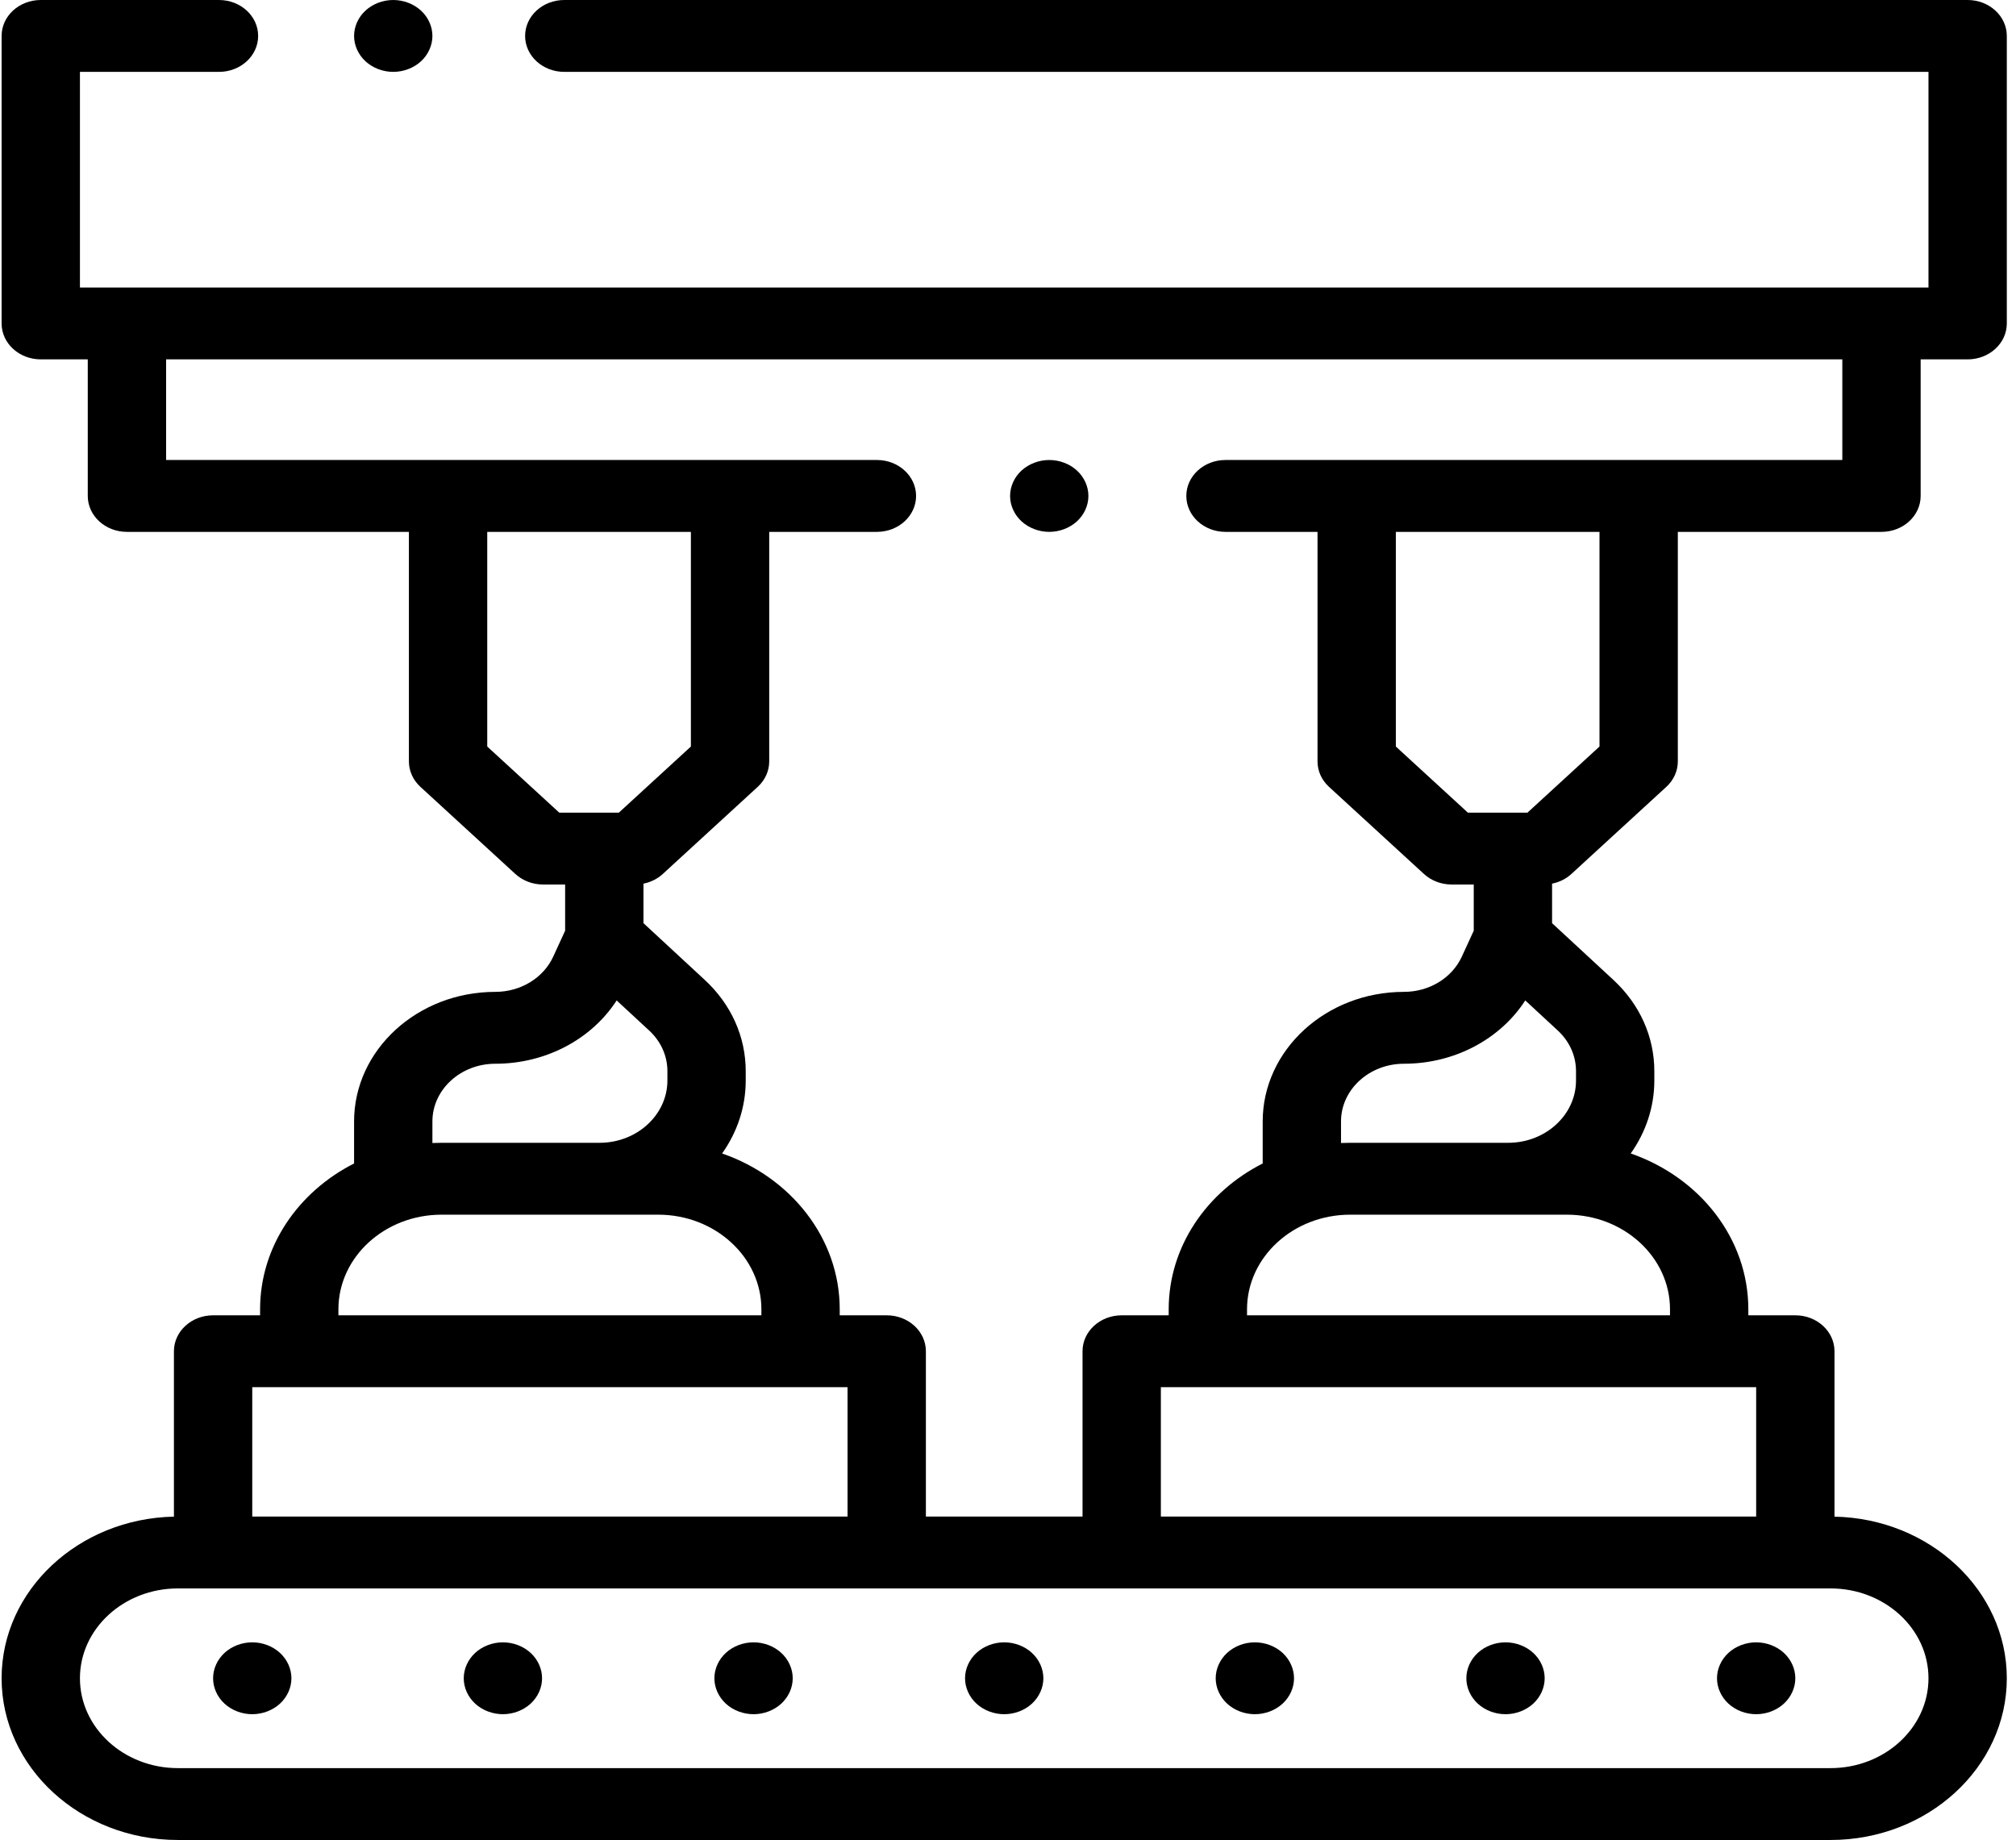 <svg width="172" height="157" viewBox="0 0 172 157" fill="none" xmlns="http://www.w3.org/2000/svg">
<g clip-path="url(#clip0_3_16)">
<path d="M21.522 140.135C20.643 140.135 19.781 140.463 19.159 141.033C18.538 141.604 18.18 142.395 18.18 143.202C18.18 144.008 18.538 144.799 19.159 145.37C19.781 145.94 20.643 146.268 21.522 146.268C22.4 146.268 23.263 145.94 23.884 145.37C24.506 144.799 24.863 144.008 24.863 143.202C24.863 142.395 24.506 141.604 23.884 141.033C23.263 140.463 22.4 140.135 21.522 140.135Z" fill="black"/>
<path d="M85.676 140.135C84.798 140.135 83.935 140.463 83.314 141.033C82.693 141.604 82.335 142.395 82.335 143.202C82.335 144.008 82.693 144.799 83.314 145.37C83.935 145.94 84.798 146.268 85.676 146.268C86.555 146.268 87.418 145.94 88.039 145.37C88.66 144.799 89.018 144.008 89.018 143.202C89.018 142.395 88.66 141.604 88.039 141.033C87.418 140.463 86.555 140.135 85.676 140.135Z" fill="black"/>
<path d="M64.291 140.135C63.413 140.135 62.55 140.463 61.929 141.033C61.308 141.604 60.95 142.395 60.95 143.202C60.95 144.008 61.308 144.799 61.929 145.37C62.55 145.94 63.413 146.268 64.291 146.268C65.17 146.268 66.033 145.94 66.654 145.37C67.275 144.799 67.633 144.008 67.633 143.202C67.633 142.395 67.275 141.604 66.654 141.033C66.033 140.463 65.17 140.135 64.291 140.135Z" fill="black"/>
<path d="M42.907 140.135C42.028 140.135 41.166 140.463 40.544 141.033C39.923 141.604 39.565 142.395 39.565 143.202C39.565 144.008 39.923 144.799 40.544 145.37C41.166 145.94 42.028 146.268 42.907 146.268C43.785 146.268 44.648 145.94 45.269 145.37C45.89 144.799 46.248 144.008 46.248 143.202C46.248 142.395 45.89 141.604 45.269 141.033C44.648 140.463 43.785 140.135 42.907 140.135Z" fill="black"/>
<path d="M149.831 140.135C148.953 140.135 148.09 140.463 147.469 141.033C146.847 141.604 146.49 142.395 146.49 143.202C146.49 144.008 146.847 144.799 147.469 145.37C148.09 145.94 148.953 146.268 149.831 146.268C150.709 146.268 151.572 145.94 152.193 145.37C152.815 144.799 153.172 144.008 153.172 143.202C153.172 142.395 152.815 141.604 152.193 141.033C151.572 140.463 150.709 140.135 149.831 140.135Z" fill="black"/>
<path d="M107.061 140.135C106.183 140.135 105.32 140.463 104.699 141.033C104.078 141.604 103.72 142.395 103.72 143.202C103.72 144.008 104.078 144.799 104.699 145.37C105.32 145.94 106.183 146.268 107.061 146.268C107.94 146.268 108.802 145.94 109.424 145.37C110.045 144.799 110.403 144.008 110.403 143.202C110.403 142.395 110.045 141.604 109.424 141.033C108.802 140.463 107.94 140.135 107.061 140.135Z" fill="black"/>
<path d="M128.446 140.135C127.568 140.135 126.705 140.463 126.084 141.033C125.462 141.604 125.105 142.395 125.105 143.202C125.105 144.008 125.462 144.799 126.084 145.37C126.705 145.94 127.568 146.268 128.446 146.268C129.325 146.268 130.187 145.94 130.809 145.37C131.43 144.799 131.788 144.008 131.788 143.202C131.788 142.395 131.43 141.604 130.809 141.033C130.187 140.463 129.325 140.135 128.446 140.135Z" fill="black"/>
<path d="M33.551 6.133C34.429 6.133 35.292 5.805 35.913 5.235C36.535 4.665 36.892 3.873 36.892 3.067C36.892 2.261 36.535 1.469 35.913 0.899C35.292 0.329 34.429 0 33.551 0C32.672 0 31.81 0.329 31.188 0.899C30.567 1.469 30.209 2.261 30.209 3.067C30.209 3.873 30.567 4.665 31.188 5.235C31.81 5.805 32.672 6.133 33.551 6.133Z" fill="black"/>
<path d="M89.519 45.383C90.397 45.383 91.26 45.055 91.882 44.485C92.503 43.915 92.86 43.123 92.86 42.317C92.86 41.511 92.503 40.719 91.882 40.149C91.26 39.579 90.397 39.25 89.519 39.25C88.641 39.25 87.778 39.579 87.156 40.149C86.535 40.719 86.178 41.511 86.178 42.317C86.178 43.123 86.535 43.915 87.156 44.485C87.778 45.055 88.641 45.383 89.519 45.383Z" fill="black"/>
<path d="M134.066 74.574L142.169 67.138C142.796 66.563 143.148 65.783 143.148 64.97V45.383H160.523C162.369 45.383 163.865 44.011 163.865 42.317V30.664H167.874C169.72 30.664 171.216 29.292 171.216 27.598V3.067C171.216 1.373 169.72 0 167.874 0H48.142C46.296 0 44.801 1.373 44.801 3.067C44.801 4.76 46.296 6.133 48.142 6.133H164.533V24.532H6.82V6.133H18.683C20.529 6.133 22.024 4.76 22.024 3.067C22.024 1.373 20.529 0 18.683 0H3.478C1.633 0 0.137 1.373 0.137 3.067V27.598C0.137 29.292 1.633 30.664 3.478 30.664H7.488V42.317C7.488 44.011 8.984 45.383 10.829 45.383H34.887V64.97C34.887 65.783 35.24 66.563 35.866 67.138L43.969 74.574C44.596 75.149 45.445 75.472 46.332 75.472H48.216V79.413L47.201 81.623C46.36 83.452 44.419 84.633 42.258 84.633C35.614 84.633 30.209 89.593 30.209 95.69V99.276C25.434 101.698 22.19 106.368 22.19 111.719V112.231H18.18C16.335 112.231 14.839 113.604 14.839 115.297V129.41C6.702 129.575 0.137 135.696 0.137 143.202C0.137 150.81 6.882 157 15.173 157H156.18C164.47 157 171.216 150.81 171.216 143.202C171.216 135.696 164.651 129.575 156.514 129.41V115.297C156.514 113.604 155.018 112.231 153.172 112.231H149.163V111.719C149.163 105.645 144.985 100.45 139.129 98.422C140.401 96.629 141.143 94.491 141.143 92.197V91.398C141.143 88.463 139.903 85.698 137.651 83.614L132.419 78.771V75.399C133.038 75.275 133.612 74.992 134.066 74.574ZM136.465 63.699L130.32 69.34H125.235L119.09 63.699V45.383H136.465V63.699ZM14.171 30.664H157.182V39.25H104.555C102.71 39.25 101.214 40.623 101.214 42.317C101.214 44.011 102.71 45.383 104.555 45.383H112.407V64.97C112.407 65.783 112.76 66.563 113.386 67.138L121.489 74.574C122.116 75.149 122.965 75.472 123.852 75.472H125.736V79.413L124.721 81.623C123.88 83.452 121.94 84.633 119.778 84.633C113.135 84.633 107.73 89.593 107.73 95.69V99.276C102.954 101.698 99.71 106.368 99.71 111.719V112.231H95.701C93.855 112.231 92.359 113.604 92.359 115.297V129.403H78.994V115.297C78.994 113.604 77.498 112.231 75.652 112.231H71.643V111.719C71.643 105.645 67.465 100.45 61.609 98.422C62.881 96.629 63.623 94.491 63.623 92.197V91.398C63.623 88.463 62.383 85.698 60.13 83.614L54.899 78.771V75.399C55.518 75.275 56.092 74.992 56.546 74.574L64.649 67.138C65.276 66.563 65.628 65.783 65.628 64.97V45.383H74.817C76.662 45.383 78.158 44.011 78.158 42.317C78.158 40.623 76.662 39.25 74.817 39.25H14.171V30.664ZM41.57 63.699V45.383H58.945V63.699L52.8 69.34H47.715L41.57 63.699ZM36.892 95.69C36.892 92.975 39.299 90.766 42.258 90.766C46.555 90.766 50.461 88.688 52.612 85.365L55.385 87.931C56.388 88.859 56.941 90.092 56.941 91.398V92.197C56.941 95.128 54.342 97.512 51.149 97.512H37.673C37.41 97.512 37.151 97.518 36.892 97.53V95.69ZM28.873 111.719C28.873 107.267 32.82 103.645 37.671 103.645H56.16C61.013 103.645 64.96 107.267 64.96 111.719V112.231H28.873V111.719ZM21.522 118.364H72.311V129.403H21.522V118.364ZM164.533 143.202C164.533 147.429 160.786 150.868 156.18 150.868H15.173C10.567 150.868 6.82 147.429 6.82 143.202C6.82 138.974 10.567 135.536 15.173 135.536H156.18C160.786 135.536 164.533 138.974 164.533 143.202ZM149.831 129.403H99.042V118.364H149.831V129.403ZM142.48 111.719V112.231H106.393V111.719C106.393 107.267 110.34 103.645 115.192 103.645H133.68C138.533 103.645 142.48 107.267 142.48 111.719ZM134.461 91.398V92.197C134.461 95.128 131.862 97.512 128.669 97.512H115.193C114.93 97.512 114.671 97.518 114.412 97.53V95.69C114.412 92.975 116.819 90.766 119.778 90.766C124.075 90.766 127.983 88.688 130.132 85.364L132.906 87.931C133.909 88.859 134.461 90.092 134.461 91.398Z" fill="black"/>
</g>
<defs>
<clipPath id="clip0_3_16">
<rect width="171.079" height="157" fill="white" transform="translate(0.137 0)"/>
</clipPath>
</defs>
</svg>
